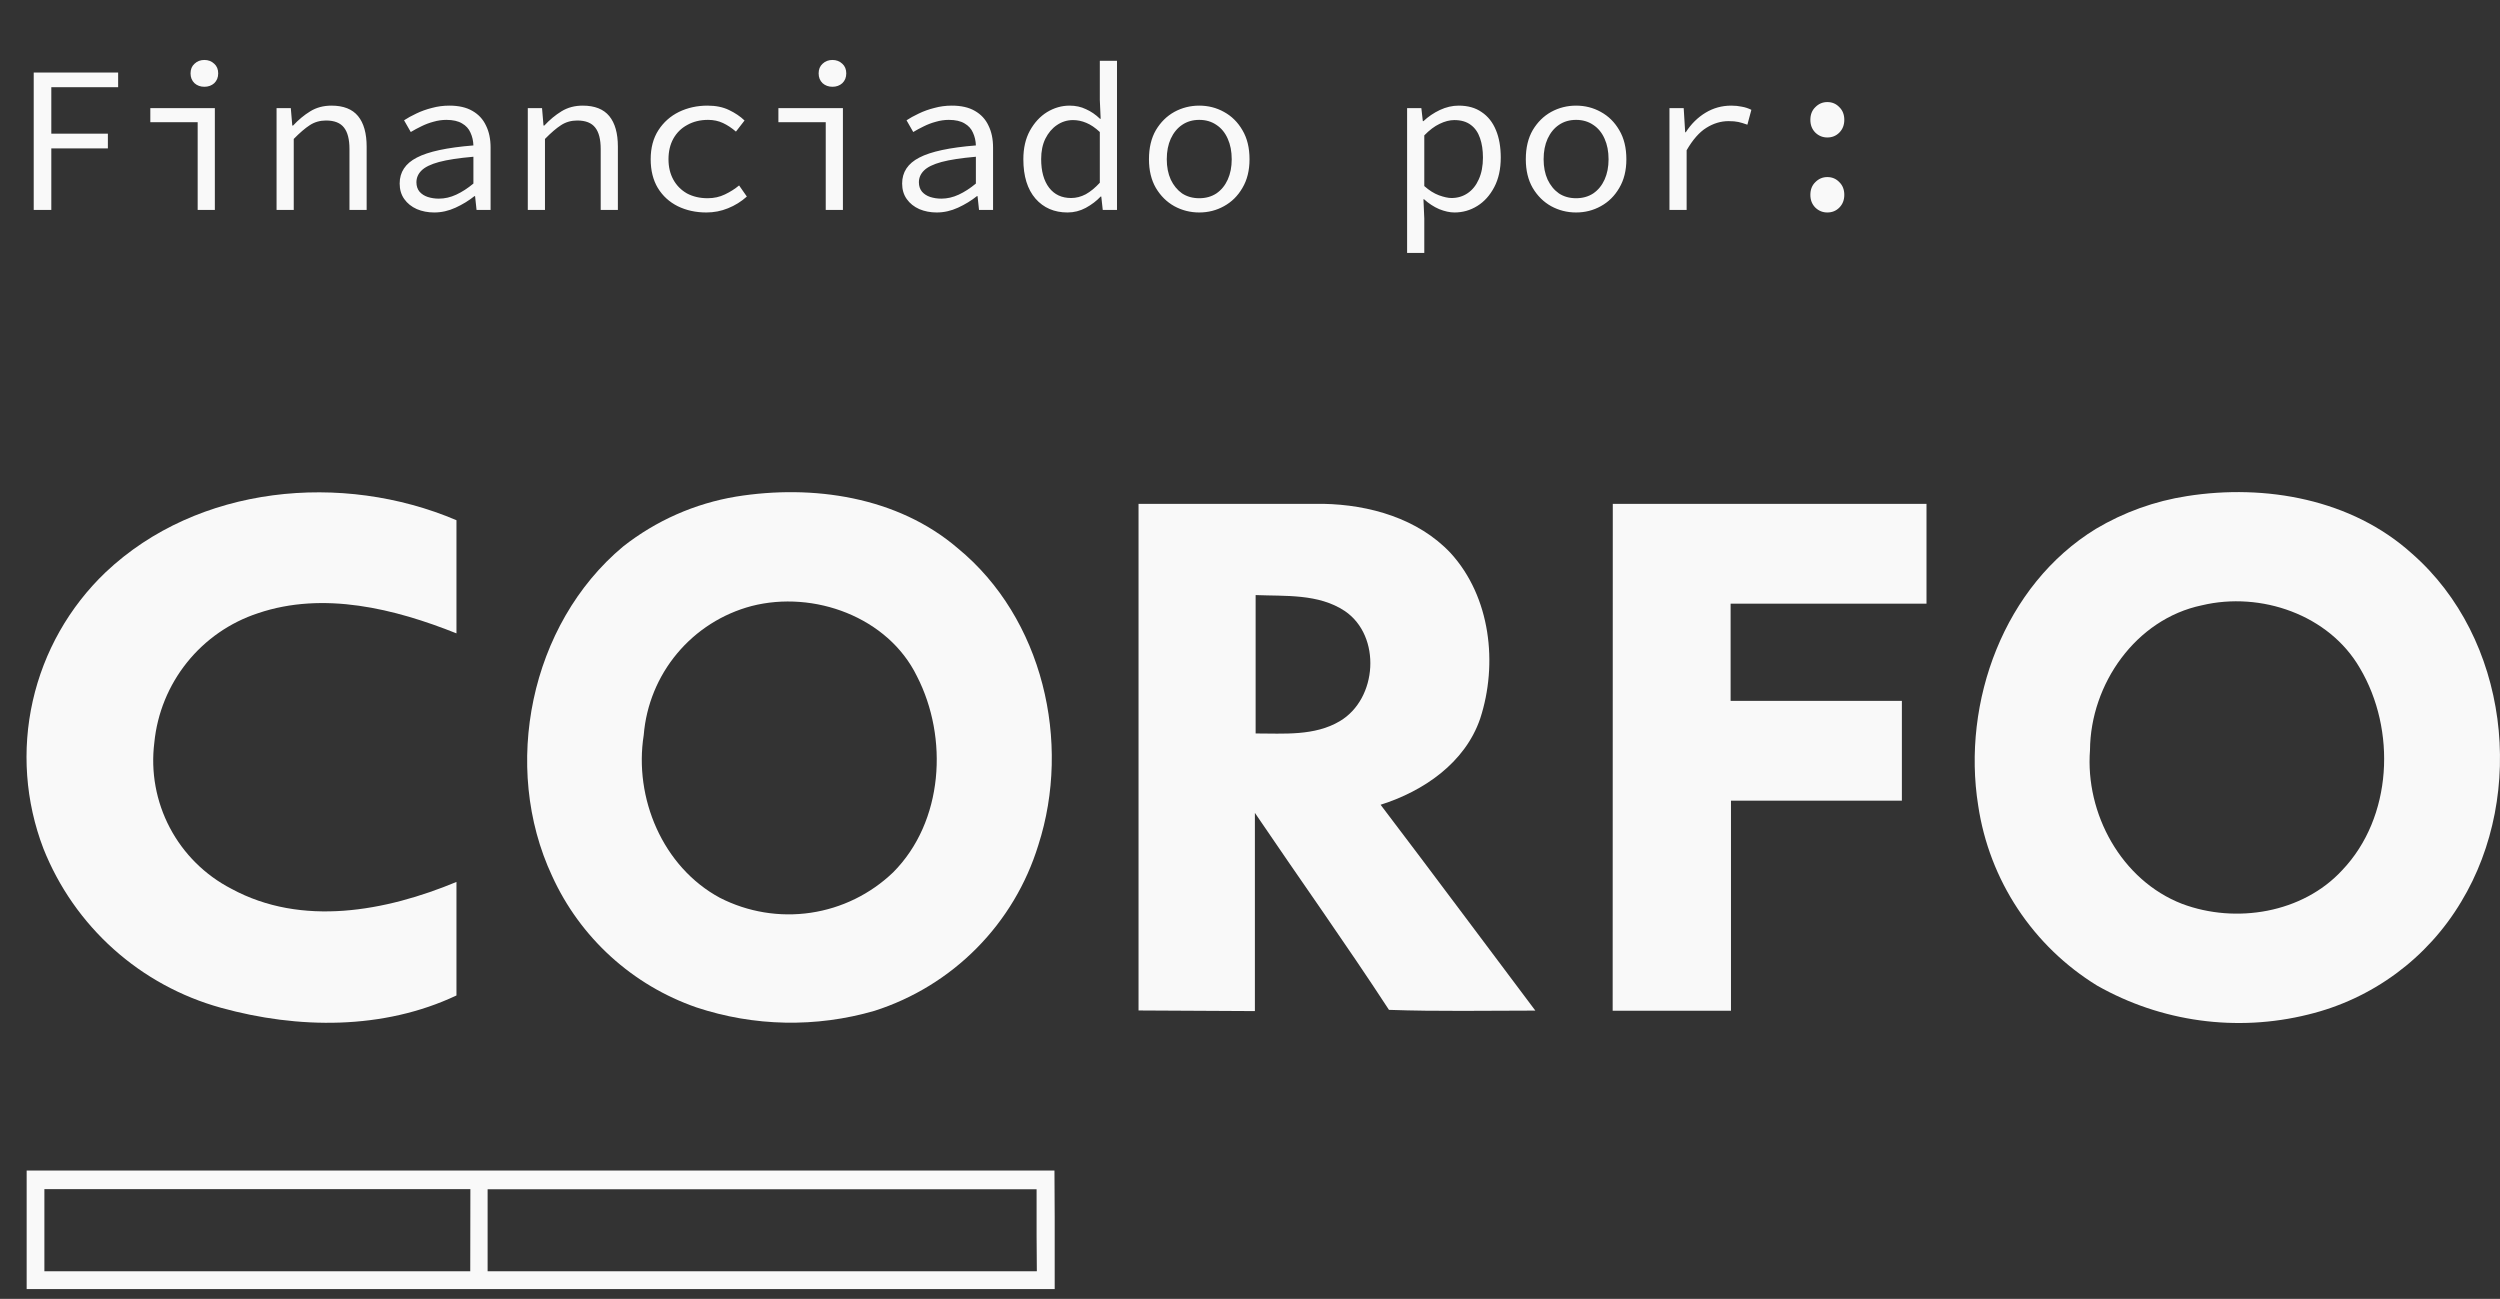 <svg width="179" height="93" viewBox="0 0 179 93" fill="none" xmlns="http://www.w3.org/2000/svg">
<rect x="0" y="0" width="179" height="93" fill="#333333" stroke="none"/>
<path d="M75.499 83.81H74.229C61.13 83.81 48.024 83.81 34.913 83.81H33.679H3.169H1.909C1.909 86.196 1.909 88.585 1.909 90.977V92.299H75.516V87.125C75.516 86.023 75.507 84.912 75.499 83.81ZM33.67 91.021H3.178C3.178 90.369 3.178 89.716 3.178 89.064C3.178 87.759 3.178 86.419 3.178 85.141C13.342 85.141 23.506 85.141 33.679 85.141C33.679 87.104 33.676 89.064 33.67 91.021ZM74.22 91.021C61.121 91.021 48.018 91.021 34.913 91.021V85.15C48.024 85.15 61.127 85.15 74.22 85.15C74.22 86.252 74.22 87.354 74.22 88.456C74.229 89.311 74.238 90.157 74.238 91.012L74.22 91.021Z" fill="#F9F9F9"/>
<path d="M7.568 40.968C14.162 34.735 24.511 33.766 32.683 37.248V45.349C28.275 43.586 23.171 42.316 18.482 43.903C16.477 44.56 14.708 45.786 13.389 47.431C12.069 49.076 11.257 51.069 11.05 53.168C10.787 55.266 11.175 57.395 12.16 59.266C13.145 61.137 14.681 62.661 16.56 63.632C21.611 66.382 27.623 65.245 32.683 63.147C32.683 65.856 32.683 68.565 32.683 71.275C27.438 73.752 21.32 73.681 15.819 72.156C12.964 71.367 10.33 69.928 8.125 67.95C5.919 65.972 4.202 63.511 3.108 60.758C1.818 57.387 1.553 53.71 2.346 50.188C3.14 46.667 4.957 43.459 7.568 40.968Z" fill="#F9F9F9"/>
<path d="M52.711 35.555C58.194 34.673 64.268 35.555 68.579 39.257C74.67 44.256 76.724 53.133 74.344 60.511C73.49 63.289 71.978 65.819 69.934 67.885C67.891 69.951 65.379 71.492 62.611 72.376C58.435 73.588 53.99 73.501 49.864 72.13C47.594 71.343 45.508 70.104 43.732 68.487C41.956 66.871 40.527 64.91 39.532 62.724C35.874 54.904 37.954 44.696 44.61 39.134C46.966 37.278 49.752 36.047 52.711 35.555ZM53.813 43.392C51.729 43.944 49.867 45.129 48.484 46.784C47.101 48.438 46.265 50.481 46.091 52.63C45.377 57.126 47.44 62.071 51.547 64.284C53.548 65.307 55.818 65.681 58.041 65.354C60.264 65.027 62.329 64.015 63.951 62.459C67.556 58.836 67.918 52.824 65.652 48.416C63.58 44.176 58.274 42.246 53.813 43.392Z" fill="#F9F9F9"/>
<path d="M156.59 35.52C162.197 34.638 168.385 35.74 172.696 39.637C179.616 45.693 180.912 56.809 176.222 64.566C175.024 66.573 173.438 68.321 171.557 69.707C169.675 71.094 167.536 72.091 165.265 72.641C160.149 73.912 154.74 73.171 150.155 70.57C147.882 69.174 145.942 67.298 144.471 65.073C143 62.848 142.034 60.328 141.64 57.69C140.45 50.259 143.5 41.885 150.067 37.865C152.071 36.672 154.286 35.876 156.59 35.52ZM157.657 43.339C152.923 44.326 149.679 48.981 149.644 53.697C149.291 58.255 151.892 63.032 156.238 64.716C160.09 66.162 164.868 65.377 167.698 62.309C171.312 58.519 171.585 52.251 168.967 47.835C166.754 44.009 161.871 42.334 157.657 43.339Z" fill="#F9F9F9"/>
<path d="M81.519 72.35C81.519 60.247 81.519 48.143 81.519 36.075C85.927 36.075 90.335 36.075 94.742 36.075C98.048 36.137 101.539 37.124 103.866 39.601C106.731 42.74 107.26 47.535 105.982 51.449C104.897 54.623 101.927 56.65 98.85 57.62C102.57 62.512 106.228 67.44 109.931 72.359C106.405 72.359 102.94 72.43 99.45 72.306C96.338 67.537 93.023 62.891 89.85 58.202C89.85 62.927 89.85 67.66 89.85 72.394L81.519 72.35ZM89.903 42.607C89.903 45.904 89.903 49.21 89.903 52.516C91.921 52.516 94.125 52.71 95.932 51.634C98.63 50.039 98.921 45.543 96.294 43.753C94.398 42.493 92.027 42.696 89.894 42.607H89.903Z" fill="#F9F9F9"/>
<path d="M115.476 36.075H137.937V43.224C133.265 43.224 128.584 43.224 123.912 43.224V50.18H136.174V57.329C132.093 57.329 128.02 57.329 123.938 57.329C123.938 62.345 123.938 67.361 123.938 72.368H115.467L115.476 36.075Z" fill="#F9F9F9"/>
<path d="M2.414 15.033V5.193H8.459V6.243H3.674V9.573H7.724V10.623H3.674V15.033H2.414ZM14.153 15.033V8.748H10.763V7.743H15.383V15.033H14.153ZM14.633 6.213C14.353 6.213 14.118 6.128 13.928 5.958C13.738 5.778 13.643 5.543 13.643 5.253C13.643 4.963 13.738 4.733 13.928 4.563C14.118 4.383 14.353 4.293 14.633 4.293C14.913 4.293 15.148 4.383 15.338 4.563C15.528 4.733 15.623 4.963 15.623 5.253C15.623 5.543 15.528 5.778 15.338 5.958C15.148 6.128 14.913 6.213 14.633 6.213ZM19.802 15.033V7.743H20.822L20.927 8.988H20.987C21.367 8.578 21.777 8.238 22.217 7.968C22.657 7.698 23.162 7.563 23.732 7.563C24.592 7.563 25.227 7.813 25.637 8.313C26.047 8.813 26.252 9.543 26.252 10.503V15.033H25.022V10.668C25.022 9.978 24.892 9.468 24.632 9.138C24.372 8.798 23.942 8.628 23.342 8.628C22.912 8.628 22.527 8.738 22.187 8.958C21.847 9.178 21.462 9.508 21.032 9.948V15.033H19.802ZM31.091 15.213C30.641 15.213 30.226 15.133 29.846 14.973C29.466 14.803 29.166 14.563 28.946 14.253C28.726 13.943 28.616 13.573 28.616 13.143C28.616 12.323 29.026 11.703 29.846 11.283C30.666 10.853 32.016 10.563 33.896 10.413C33.886 10.083 33.816 9.778 33.686 9.498C33.566 9.218 33.366 8.998 33.086 8.838C32.806 8.668 32.431 8.583 31.961 8.583C31.651 8.583 31.341 8.628 31.031 8.718C30.731 8.798 30.441 8.908 30.161 9.048C29.891 9.178 29.641 9.313 29.411 9.453L28.931 8.613C29.171 8.453 29.461 8.293 29.801 8.133C30.151 7.963 30.526 7.828 30.926 7.728C31.326 7.618 31.741 7.563 32.171 7.563C32.841 7.563 33.391 7.688 33.821 7.938C34.261 8.188 34.586 8.538 34.796 8.988C35.016 9.428 35.126 9.953 35.126 10.563V15.033H34.121L34.016 14.043H33.971C33.571 14.363 33.121 14.638 32.621 14.868C32.121 15.098 31.611 15.213 31.091 15.213ZM31.421 14.223C31.841 14.223 32.256 14.128 32.666 13.938C33.076 13.748 33.486 13.483 33.896 13.143V11.223C32.856 11.313 32.036 11.438 31.436 11.598C30.846 11.758 30.426 11.963 30.176 12.213C29.936 12.453 29.816 12.733 29.816 13.053C29.816 13.323 29.891 13.548 30.041 13.728C30.191 13.898 30.386 14.023 30.626 14.103C30.876 14.183 31.141 14.223 31.421 14.223ZM37.79 15.033V7.743H38.81L38.915 8.988H38.975C39.355 8.578 39.765 8.238 40.205 7.968C40.645 7.698 41.15 7.563 41.72 7.563C42.58 7.563 43.215 7.813 43.625 8.313C44.035 8.813 44.24 9.543 44.24 10.503V15.033H43.01V10.668C43.01 9.978 42.88 9.468 42.62 9.138C42.36 8.798 41.93 8.628 41.33 8.628C40.9 8.628 40.515 8.738 40.175 8.958C39.835 9.178 39.45 9.508 39.02 9.948V15.033H37.79ZM50.579 15.213C49.819 15.213 49.134 15.063 48.524 14.763C47.924 14.463 47.449 14.028 47.099 13.458C46.759 12.888 46.589 12.203 46.589 11.403C46.589 10.583 46.774 9.888 47.144 9.318C47.514 8.748 48.004 8.313 48.614 8.013C49.234 7.713 49.914 7.563 50.654 7.563C51.254 7.563 51.769 7.668 52.199 7.878C52.639 8.088 53.009 8.338 53.309 8.628L52.694 9.423C52.394 9.163 52.084 8.958 51.764 8.808C51.444 8.658 51.089 8.583 50.699 8.583C50.139 8.583 49.644 8.703 49.214 8.943C48.784 9.173 48.449 9.503 48.209 9.933C47.979 10.353 47.864 10.843 47.864 11.403C47.864 11.953 47.979 12.438 48.209 12.858C48.439 13.278 48.764 13.608 49.184 13.848C49.614 14.078 50.109 14.193 50.669 14.193C51.119 14.193 51.529 14.103 51.899 13.923C52.279 13.743 52.619 13.528 52.919 13.278L53.474 14.073C53.074 14.433 52.624 14.713 52.124 14.913C51.634 15.113 51.119 15.213 50.579 15.213ZM59.123 15.033V8.748H55.733V7.743H60.353V15.033H59.123ZM59.603 6.213C59.324 6.213 59.089 6.128 58.898 5.958C58.709 5.778 58.614 5.543 58.614 5.253C58.614 4.963 58.709 4.733 58.898 4.563C59.089 4.383 59.324 4.293 59.603 4.293C59.883 4.293 60.118 4.383 60.309 4.563C60.498 4.733 60.593 4.963 60.593 5.253C60.593 5.543 60.498 5.778 60.309 5.958C60.118 6.128 59.883 6.213 59.603 6.213ZM67.068 15.213C66.618 15.213 66.203 15.133 65.823 14.973C65.443 14.803 65.143 14.563 64.923 14.253C64.703 13.943 64.593 13.573 64.593 13.143C64.593 12.323 65.003 11.703 65.823 11.283C66.643 10.853 67.993 10.563 69.873 10.413C69.863 10.083 69.793 9.778 69.663 9.498C69.543 9.218 69.343 8.998 69.063 8.838C68.783 8.668 68.408 8.583 67.938 8.583C67.628 8.583 67.318 8.628 67.008 8.718C66.708 8.798 66.418 8.908 66.138 9.048C65.868 9.178 65.618 9.313 65.388 9.453L64.908 8.613C65.148 8.453 65.438 8.293 65.778 8.133C66.128 7.963 66.503 7.828 66.903 7.728C67.303 7.618 67.718 7.563 68.148 7.563C68.818 7.563 69.368 7.688 69.798 7.938C70.238 8.188 70.563 8.538 70.773 8.988C70.993 9.428 71.103 9.953 71.103 10.563V15.033H70.098L69.993 14.043H69.948C69.548 14.363 69.098 14.638 68.598 14.868C68.098 15.098 67.588 15.213 67.068 15.213ZM67.398 14.223C67.818 14.223 68.233 14.128 68.643 13.938C69.053 13.748 69.463 13.483 69.873 13.143V11.223C68.833 11.313 68.013 11.438 67.413 11.598C66.823 11.758 66.403 11.963 66.153 12.213C65.913 12.453 65.793 12.733 65.793 13.053C65.793 13.323 65.868 13.548 66.018 13.728C66.168 13.898 66.363 14.023 66.603 14.103C66.853 14.183 67.118 14.223 67.398 14.223ZM76.437 15.213C75.487 15.213 74.722 14.883 74.142 14.223C73.562 13.553 73.272 12.613 73.272 11.403C73.272 10.613 73.427 9.933 73.737 9.363C74.057 8.783 74.467 8.338 74.967 8.028C75.477 7.718 76.017 7.563 76.587 7.563C77.017 7.563 77.407 7.648 77.757 7.818C78.117 7.978 78.452 8.208 78.762 8.508H78.807L78.747 7.158V4.353H79.977V15.033H78.957L78.852 14.073H78.807C78.517 14.383 78.162 14.653 77.742 14.883C77.332 15.103 76.897 15.213 76.437 15.213ZM76.692 14.178C77.052 14.178 77.402 14.088 77.742 13.908C78.082 13.718 78.417 13.443 78.747 13.083V9.453C78.417 9.143 78.092 8.923 77.772 8.793C77.462 8.663 77.147 8.598 76.827 8.598C76.407 8.598 76.022 8.718 75.672 8.958C75.332 9.188 75.057 9.513 74.847 9.933C74.647 10.343 74.547 10.828 74.547 11.388C74.547 12.258 74.737 12.943 75.117 13.443C75.497 13.933 76.022 14.178 76.692 14.178ZM85.866 15.213C85.226 15.213 84.631 15.063 84.081 14.763C83.541 14.463 83.101 14.028 82.761 13.458C82.431 12.888 82.266 12.203 82.266 11.403C82.266 10.583 82.431 9.888 82.761 9.318C83.101 8.748 83.541 8.313 84.081 8.013C84.631 7.713 85.226 7.563 85.866 7.563C86.506 7.563 87.096 7.713 87.636 8.013C88.186 8.313 88.626 8.748 88.956 9.318C89.296 9.888 89.466 10.583 89.466 11.403C89.466 12.203 89.296 12.888 88.956 13.458C88.626 14.028 88.186 14.463 87.636 14.763C87.096 15.063 86.506 15.213 85.866 15.213ZM85.866 14.193C86.336 14.193 86.746 14.078 87.096 13.848C87.446 13.608 87.716 13.278 87.906 12.858C88.096 12.438 88.191 11.953 88.191 11.403C88.191 10.843 88.096 10.353 87.906 9.933C87.716 9.503 87.446 9.173 87.096 8.943C86.746 8.703 86.336 8.583 85.866 8.583C85.396 8.583 84.986 8.703 84.636 8.943C84.296 9.173 84.026 9.503 83.826 9.933C83.636 10.353 83.541 10.843 83.541 11.403C83.541 11.953 83.636 12.438 83.826 12.858C84.026 13.278 84.296 13.608 84.636 13.848C84.986 14.078 85.396 14.193 85.866 14.193ZM100.749 18.108V7.743H101.769L101.874 8.673H101.919C102.259 8.353 102.649 8.088 103.089 7.878C103.539 7.668 103.989 7.563 104.439 7.563C105.099 7.563 105.649 7.718 106.089 8.028C106.539 8.328 106.879 8.758 107.109 9.318C107.339 9.868 107.454 10.523 107.454 11.283C107.454 12.103 107.299 12.808 106.989 13.398C106.679 13.988 106.274 14.438 105.774 14.748C105.274 15.058 104.729 15.213 104.139 15.213C103.809 15.213 103.444 15.133 103.044 14.973C102.654 14.803 102.294 14.568 101.964 14.268H101.919L101.979 15.648V18.108H100.749ZM103.929 14.178C104.359 14.178 104.744 14.063 105.084 13.833C105.424 13.603 105.689 13.273 105.879 12.843C106.079 12.403 106.179 11.883 106.179 11.283C106.179 10.753 106.109 10.288 105.969 9.888C105.829 9.478 105.609 9.163 105.309 8.943C105.009 8.713 104.614 8.598 104.124 8.598C103.794 8.598 103.444 8.688 103.074 8.868C102.714 9.038 102.349 9.313 101.979 9.693V13.323C102.329 13.633 102.679 13.853 103.029 13.983C103.389 14.113 103.689 14.178 103.929 14.178ZM112.848 15.213C112.208 15.213 111.613 15.063 111.063 14.763C110.523 14.463 110.083 14.028 109.743 13.458C109.413 12.888 109.248 12.203 109.248 11.403C109.248 10.583 109.413 9.888 109.743 9.318C110.083 8.748 110.523 8.313 111.063 8.013C111.613 7.713 112.208 7.563 112.848 7.563C113.488 7.563 114.078 7.713 114.618 8.013C115.168 8.313 115.608 8.748 115.938 9.318C116.278 9.888 116.448 10.583 116.448 11.403C116.448 12.203 116.278 12.888 115.938 13.458C115.608 14.028 115.168 14.463 114.618 14.763C114.078 15.063 113.488 15.213 112.848 15.213ZM112.848 14.193C113.318 14.193 113.728 14.078 114.078 13.848C114.428 13.608 114.698 13.278 114.888 12.858C115.078 12.438 115.173 11.953 115.173 11.403C115.173 10.843 115.078 10.353 114.888 9.933C114.698 9.503 114.428 9.173 114.078 8.943C113.728 8.703 113.318 8.583 112.848 8.583C112.378 8.583 111.968 8.703 111.618 8.943C111.278 9.173 111.008 9.503 110.808 9.933C110.618 10.353 110.523 10.843 110.523 11.403C110.523 11.953 110.618 12.438 110.808 12.858C111.008 13.278 111.278 13.608 111.618 13.848C111.968 14.078 112.378 14.193 112.848 14.193ZM119.533 15.033V7.743H120.553L120.658 9.468H120.703C121.083 8.878 121.553 8.413 122.113 8.073C122.673 7.733 123.288 7.563 123.958 7.563C124.228 7.563 124.478 7.588 124.708 7.638C124.948 7.678 125.178 7.753 125.398 7.863L125.113 8.928C124.863 8.838 124.648 8.773 124.468 8.733C124.288 8.693 124.053 8.673 123.763 8.673C123.213 8.673 122.683 8.833 122.173 9.153C121.673 9.463 121.203 9.998 120.763 10.758V15.033H119.533ZM130.837 9.843C130.507 9.843 130.222 9.728 129.982 9.498C129.742 9.258 129.622 8.953 129.622 8.583C129.622 8.203 129.742 7.898 129.982 7.668C130.222 7.428 130.507 7.308 130.837 7.308C131.177 7.308 131.462 7.428 131.692 7.668C131.932 7.898 132.052 8.203 132.052 8.583C132.052 8.953 131.932 9.258 131.692 9.498C131.462 9.728 131.177 9.843 130.837 9.843ZM130.837 15.213C130.507 15.213 130.222 15.098 129.982 14.868C129.742 14.628 129.622 14.323 129.622 13.953C129.622 13.573 129.742 13.268 129.982 13.038C130.222 12.798 130.507 12.678 130.837 12.678C131.177 12.678 131.462 12.798 131.692 13.038C131.932 13.268 132.052 13.573 132.052 13.953C132.052 14.323 131.932 14.628 131.692 14.868C131.462 15.098 131.177 15.213 130.837 15.213Z" fill="#F9F9F9"/>
</svg>
